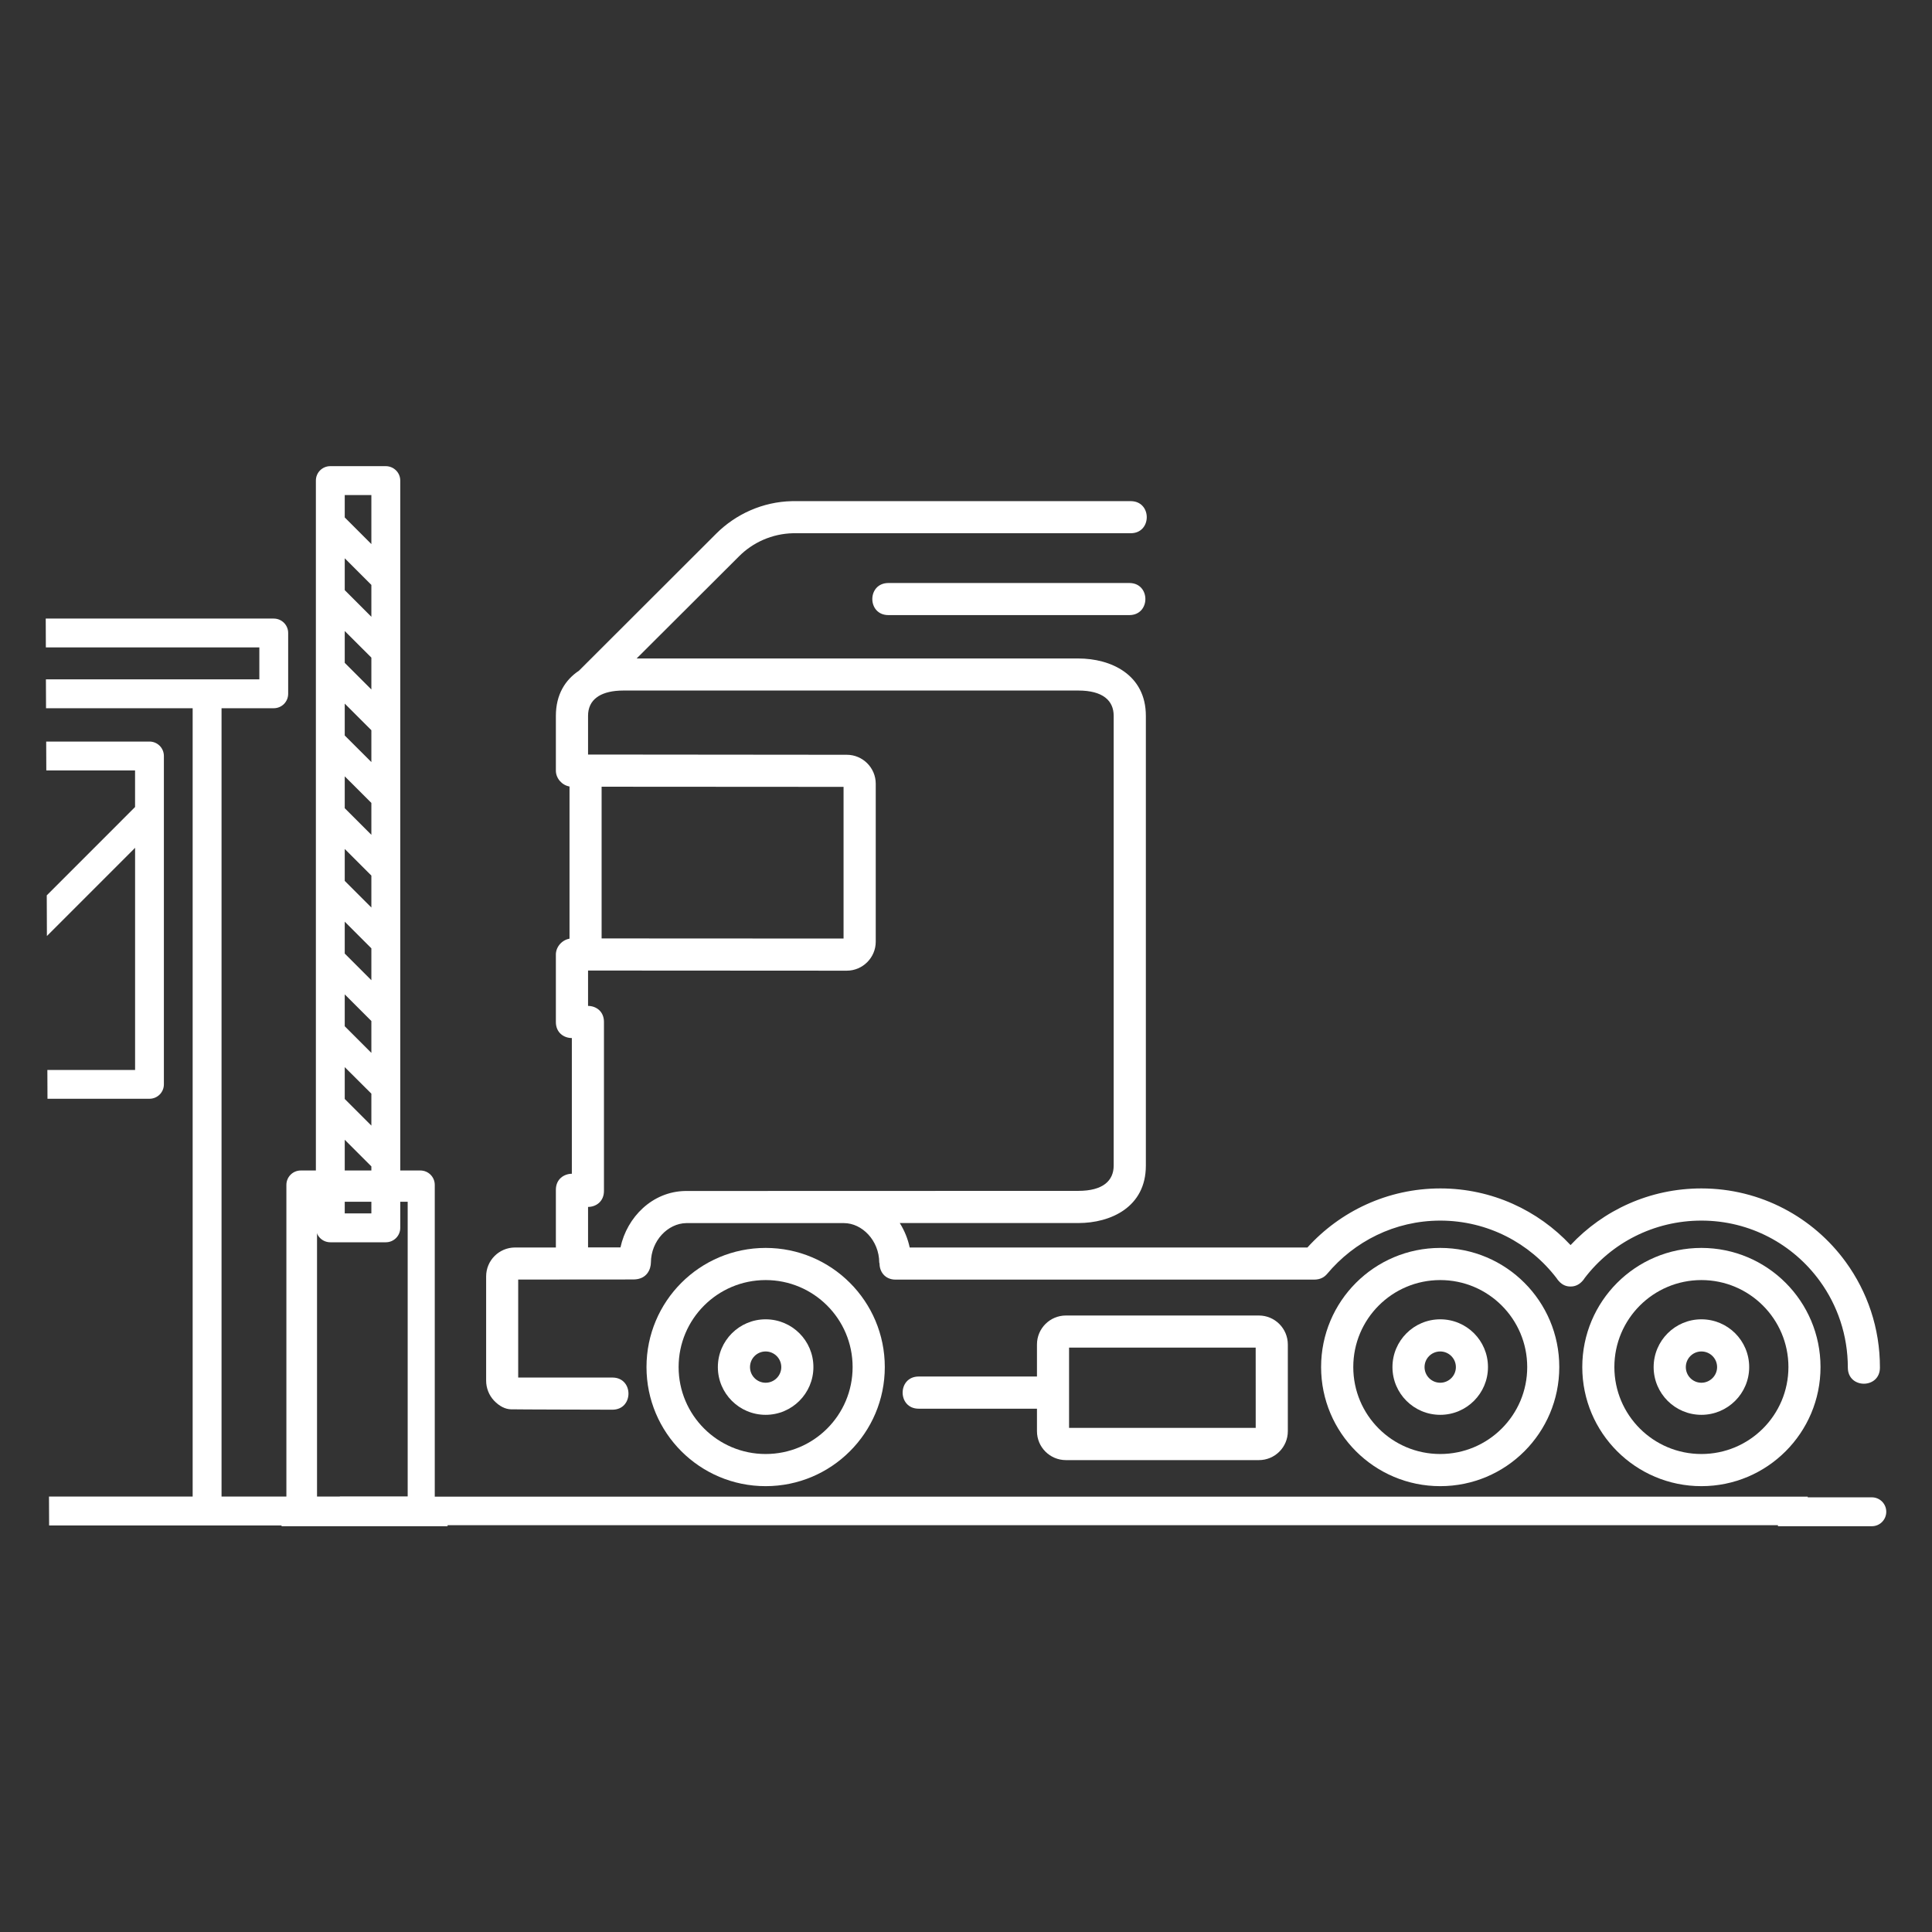 <?xml version="1.0" encoding="utf-8"?>
<!-- Generator: Adobe Illustrator 17.0.0, SVG Export Plug-In . SVG Version: 6.00 Build 0)  -->
<!DOCTYPE svg PUBLIC "-//W3C//DTD SVG 1.1//EN" "http://www.w3.org/Graphics/SVG/1.1/DTD/svg11.dtd">
<svg version="1.1" id="Layer_1" xmlns="http://www.w3.org/2000/svg" xmlns:xlink="http://www.w3.org/1999/xlink" x="0px" y="0px"
	 width="64px" height="64px" viewBox="0 0 64 64" enable-background="new 0 0 64 64" xml:space="preserve">
<rect x="0" y="0" width="64" height="64" fill="#333333" stroke="none"/>
<g>
	<g>
		<path fill="#FFFFFF" d="M62.008,49.601h-3.111c0,0.329,0,0.651,0,0.957h3.111c0.264,0,0.477-0.214,0.477-0.48
			C62.485,49.816,62.272,49.601,62.008,49.601z"/>
		<path fill="#FFFFFF" d="M59.883,49.578H11.257v0.947h48.627C59.883,50.222,59.883,49.903,59.883,49.578z"/>
		<path fill="#FFFFFF" d="M14.402,49.601v-10.35c0-0.264-0.214-0.477-0.478-0.477H9.965c-0.265,0-0.478,0.213-0.478,0.477v10.35
			h-0.17l0.01,0.957h0.639h3.959h0.901v-0.957C14.826,49.601,14.402,49.601,14.402,49.601z M13.505,49.68h-3.003v-9.87h3.003V49.68z
			"/>
	</g>
	<path fill="#FFFFFF" d="M10.942,41.152h1.839c0.265,0,0.478-0.214,0.478-0.477V15.919c0-0.264-0.216-0.477-0.481-0.477h-1.836
		c-0.265,0-0.478,0.213-0.478,0.477v24.756C10.464,40.938,10.677,41.152,10.942,41.152z M11.42,16.399L11.42,16.399L11.42,16.399
		h0.882v1.624l-0.882-0.882V16.399z M11.42,18.494l0.882,0.882v1.056l-0.882-0.883V18.494z M11.42,20.903l0.882,0.881v1.056
		l-0.882-0.882V20.903z M11.42,23.308l0.882,0.881v1.056l-0.882-0.881V23.308z M11.42,25.717l0.882,0.881v1.056l-0.882-0.881V25.717
		z M11.42,28.123l0.882,0.882v1.058l-0.882-0.882V28.123z M11.42,30.532l0.882,0.883v1.056l-0.882-0.883V30.532z M11.42,32.94
		l0.882,0.882v1.056l-0.882-0.882V32.94z M11.42,35.35l0.882,0.879v1.058l-0.882-0.882V35.35z M11.42,37.756l0.882,0.882v1.558
		H11.42V37.756z"/>
	<g>
		<path fill="#FFFFFF" d="M41.703,43.578H35.31c-0.53,0-0.959,0.43-0.959,0.958v1.063h-3.918c-0.709,0-0.709,1.066,0,1.066h3.918
			v0.746c0,0.528,0.429,0.957,0.959,0.957h6.394c0.528,0,0.957-0.429,0.957-0.957v-2.874C42.66,44.008,42.231,43.578,41.703,43.578z
			 M41.597,47.301h-6.183v-2.659h6.182L41.597,47.301L41.597,47.301z"/>
		<path fill="#FFFFFF" d="M25.363,43.704c-0.873,0-1.583,0.709-1.583,1.583c0,0.873,0.709,1.581,1.583,1.581
			c0.873,0,1.582-0.709,1.582-1.581C26.946,44.409,26.236,43.704,25.363,43.704z M25.363,45.805c-0.287,0-0.518-0.233-0.518-0.518
			c0-0.288,0.232-0.518,0.518-0.518c0.285,0,0.518,0.232,0.518,0.518C25.881,45.571,25.649,45.805,25.363,45.805z"/>
		<path fill="#FFFFFF" d="M25.363,41.339c-2.181,0-3.947,1.767-3.947,3.947c0,2.179,1.766,3.945,3.947,3.945
			c2.179,0,3.947-1.767,3.947-3.945C29.311,43.106,27.542,41.339,25.363,41.339z M25.363,48.166c-1.591,0-2.883-1.289-2.883-2.881
			s1.292-2.881,2.883-2.881s2.881,1.29,2.881,2.881C28.245,46.878,26.955,48.166,25.363,48.166z"/>
		<path fill="#FFFFFF" d="M47.71,41.339c-2.181,0-3.947,1.767-3.947,3.947c0,2.179,1.767,3.945,3.947,3.945
			c2.179,0,3.943-1.767,3.943-3.945C51.656,43.106,49.888,41.339,47.71,41.339z M47.71,48.166c-1.594,0-2.881-1.289-2.881-2.881
			s1.289-2.881,2.881-2.881c1.591,0,2.881,1.29,2.881,2.881C50.593,46.878,49.298,48.166,47.71,48.166z"/>
		<path fill="#FFFFFF" d="M37.411,19.313H29.43c-0.711,0-0.711,1.063,0,1.063h7.981C38.119,20.375,38.119,19.313,37.411,19.313z"/>
		<path fill="#FFFFFF" d="M61.142,41.804c-1.073-1.477-2.816-2.434-4.778-2.436c-1.712,0-3.253,0.719-4.337,1.877
			c-1.077-1.152-2.609-1.875-4.309-1.877c-1.752,0-3.323,0.759-4.409,1.958H30.135c-0.061-0.289-0.173-0.562-0.329-0.811h5.916
			c1.068,0,2.236-0.525,2.236-1.901v-14.9c0-1.375-1.167-1.901-2.236-1.901H21.089l3.392-3.384c0.454-0.456,1.089-0.75,1.792-0.765
			h11.183c0.709,0,0.709-1.063,0-1.063H26.244c-0.983,0.019-1.877,0.435-2.519,1.077l-4.545,4.539
			c-0.452,0.301-0.766,0.785-0.766,1.498v1.814c0,0.255,0.203,0.483,0.452,0.525v5.041c-0.249,0.042-0.452,0.27-0.452,0.525v2.237
			c0,0.351,0.264,0.529,0.529,0.53v4.495c-0.264,0.003-0.529,0.18-0.529,0.532v1.911h-1.361c-0.524,0.005-0.949,0.431-0.949,0.957
			v3.455c0,0.242,0.093,0.48,0.258,0.657c0.189,0.199,0.383,0.285,0.558,0.291c0.029,0.006,3.367,0.013,3.367,0.013
			c0.709,0,0.709-1.065,0-1.065h-3.121v-3.246l3.814-0.003c0.457,0,0.58-0.35,0.582-0.561c0.006-0.724,0.561-1.295,1.169-1.306
			h5.226c0.599,0,1.165,0.574,1.169,1.306l0.01,0.036c0,0.265,0.178,0.53,0.532,0.53h13.861c0.216,0,0.344-0.085,0.434-0.19
			c0.897-1.073,2.239-1.765,3.752-1.765c1.568,0.003,2.961,0.746,3.848,1.906c0.023,0.034,0.049,0.072,0.079,0.102
			c0.114,0.127,0.25,0.178,0.384,0.175c0.133,0.003,0.273-0.049,0.387-0.175c0.03-0.03,0.057-0.065,0.079-0.102
			c0.884-1.162,2.293-1.906,3.87-1.906c1.61,0,3.04,0.785,3.924,2.005c0.582,0.801,0.926,1.792,0.926,2.865
			c0,0.711,1.063,0.711,1.063,0C62.278,43.996,61.858,42.789,61.142,41.804z M22.701,39.453c-1.09,0.018-1.93,0.863-2.147,1.869
			H19.48v-1.341c0.264-0.001,0.527-0.179,0.527-0.532v-5.595c0-0.353-0.261-0.53-0.527-0.532V32.15l8.572,0.005
			c0.525,0,0.958-0.431,0.958-0.959V25.96c0-0.525-0.431-0.957-0.958-0.957l-8.572-0.008v-1.283c0-0.259,0.094-0.472,0.298-0.618
			c0.018-0.013,0.036-0.027,0.053-0.036c0.19-0.115,0.461-0.183,0.82-0.183h15.071c0.813,0,1.17,0.335,1.17,0.836v14.901
			c0,0.502-0.357,0.837-1.17,0.837L22.701,39.453L22.701,39.453z M19.929,31.087v-5.026l8.015,0.005v5.025L19.929,31.087z"/>
		<path fill="#FFFFFF" d="M47.71,43.704c-0.874,0-1.583,0.709-1.583,1.583c0,0.873,0.709,1.581,1.583,1.581
			c0.873,0,1.581-0.709,1.581-1.581C49.292,44.409,48.584,43.704,47.71,43.704z M47.71,45.805c-0.289,0-0.52-0.233-0.52-0.518
			c0-0.288,0.233-0.518,0.52-0.518c0.285,0,0.518,0.232,0.518,0.518C48.229,45.571,47.995,45.805,47.71,45.805z"/>
		<path fill="#FFFFFF" d="M56.361,43.704c-0.873,0-1.582,0.709-1.582,1.583c0,0.873,0.709,1.581,1.582,1.581
			s1.583-0.709,1.583-1.581C57.944,44.409,57.234,43.704,56.361,43.704z M56.361,45.805c-0.287,0-0.516-0.233-0.516-0.518
			c0-0.288,0.233-0.518,0.516-0.518c0.289,0,0.52,0.232,0.52,0.518C56.881,45.571,56.646,45.805,56.361,45.805z"/>
		<path fill="#FFFFFF" d="M56.361,41.339c-2.18,0-3.946,1.767-3.946,3.947c0,2.179,1.769,3.945,3.946,3.945
			c2.18,0,3.946-1.767,3.946-3.945C60.307,43.106,58.54,41.339,56.361,41.339z M56.361,48.166c-1.592,0-2.883-1.289-2.883-2.881
			s1.293-2.881,2.883-2.881s2.883,1.29,2.883,2.881C59.243,46.878,57.953,48.166,56.361,48.166z"/>
	</g>
	<g>
		<path fill="#FFFFFF" d="M4.951,24.565H1.53l0.004,0.957h2.94v1.212L1.549,29.66l0.005,1.347l2.921-2.922v7.359H1.569l0.004,0.954
			h3.378c0.264,0,0.478-0.213,0.478-0.478V25.043C5.429,24.778,5.215,24.565,4.951,24.565z"/>
		<path fill="#FFFFFF" d="M7.339,49.576V23.461h1.729c0.264,0,0.478-0.213,0.478-0.478v-2.015c0-0.264-0.214-0.477-0.478-0.477
			H1.515l0.004,0.955h7.072v1.058H6.86H1.521l0.004,0.957h4.857v26.115H1.623l0.004,0.957H6.86h7.47l0.011-0.957L7.339,49.576
			L7.339,49.576z"/>
	</g>
</g>
</svg>
